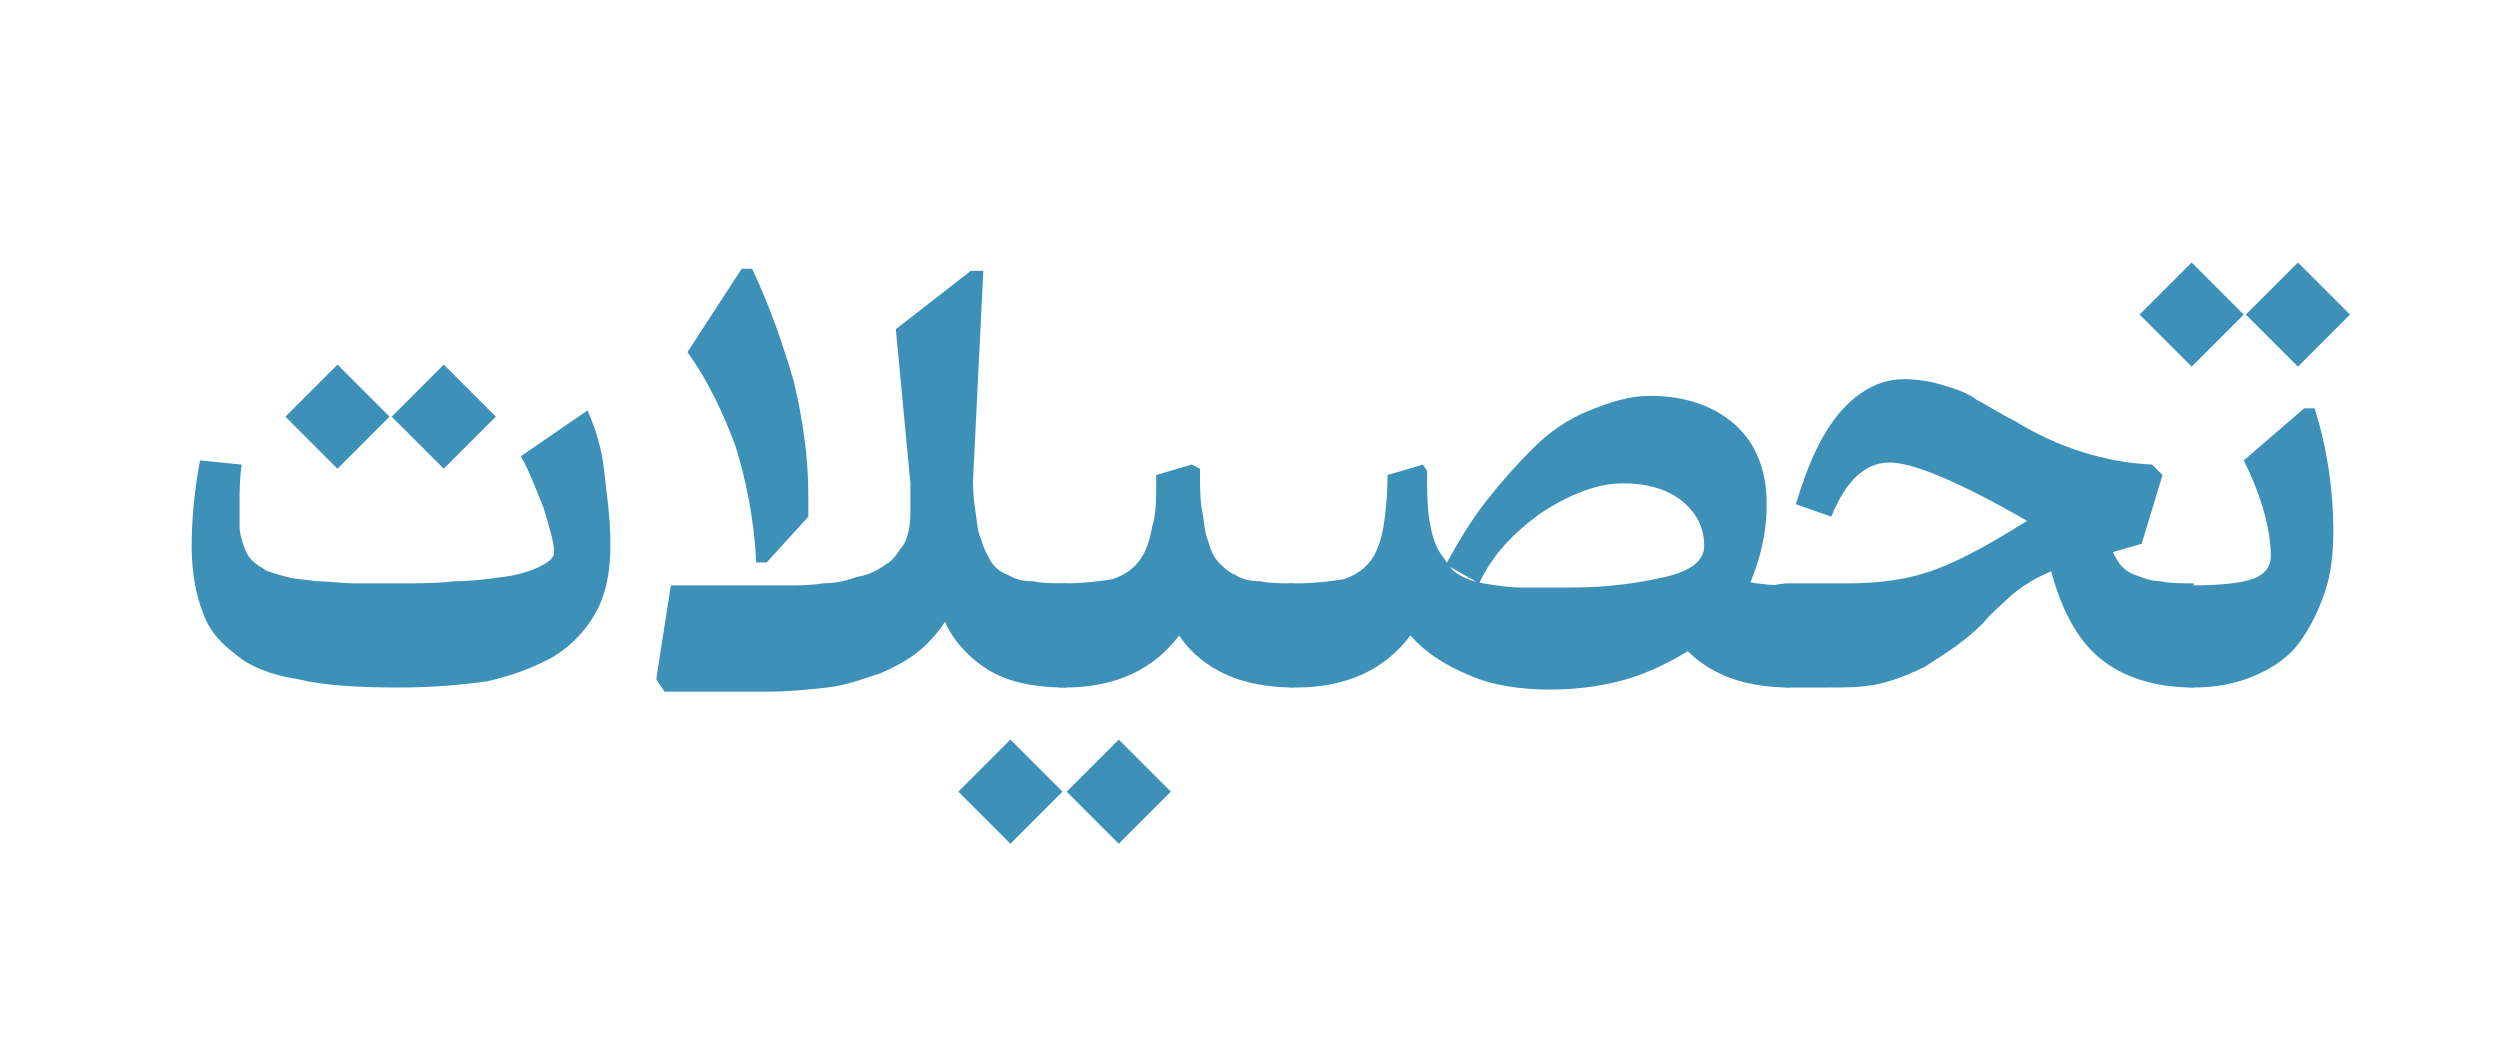 <svg version="1.1" id="Layer_1" xmlns="http://www.w3.org/2000/svg" x="0" y="0" viewBox="0 0 120 50" xml:space="preserve"><style>.st1{fill:#3d91b8}</style><path class="st1" d="M19.1 33c-1.9 0-3.6-.1-4.8-.4-1.3-.2-2.3-.6-3-1.2-.8-.6-1.3-1.2-1.6-2.1-.3-.8-.5-1.8-.5-3.1 0-1.1.1-2.5.4-4.1l2 .2c-.1.7-.1 1.3-.1 1.8v1.2c0 .3.1.6.2.9.1.3.2.5.4.7s.4.3.7.5c.3.1.6.2 1 .3.3.1.8.1 1.4.2.6 0 1.2.1 1.8.1h2.3c.9 0 1.7 0 2.5-.1.8 0 1.6-.1 2.3-.2.8-.1 1.4-.3 1.8-.5s.7-.4.7-.7c0-.4-.2-1.1-.5-2.1-.4-1-.7-1.8-1.1-2.5l3.2-2.2c.4.9.7 1.9.8 2.9s.3 2.1.3 3.6c0 1.2-.2 2.3-.7 3.2-.5.9-1.2 1.6-2 2.1-.9.5-1.9.9-3.2 1.2-1.4.2-2.8.3-4.3.3zm-.4-13l-2.5 2.5-2.5-2.5 2.5-2.5 2.5 2.5zm5.1 0l-2.5 2.5-2.5-2.5 2.5-2.5 2.5 2.5zM31.5 32.6l.7-4.5h5.4c.7 0 1.3 0 1.9-.1.5 0 1.1-.1 1.6-.3.6-.1 1-.3 1.4-.6.4-.2.6-.6.9-1 .2-.4.3-.9.3-1.5v-1.4l-.7-7.4 3.6-2.8h.6l-.6 12.2c0 1.3-.2 2.4-.6 3.4-.4 1-.9 1.7-1.5 2.3-.6.6-1.3 1-2.2 1.4-.9.3-1.7.6-2.6.7-.9.1-1.8.2-2.9.2h-4.9l-.4-.6zm4.8-5.6c-.1-2.1-.5-4-1-5.6-.6-1.6-1.3-3.1-2.3-4.5l2.6-4h.5c.9 1.9 1.5 3.7 2 5.4.4 1.7.7 3.5.7 5.5v1l-2 2.2h-.5zm8.3-4l2.1-.7c0 .8 0 1.5.1 2.1s.1 1.1.3 1.5c.1.4.3.8.5 1.1.2.3.5.5.8.6.3.2.7.3 1.2.3.4.1 1 .1 1.6.1v5c-1.7 0-3-.3-4-1s-1.7-1.6-2-2.6l-.6-6.4z"/><path class="st1" d="M51 38l-2.5 2.5L46 38l2.5-2.5L51 38zm4.5-15.2l1.7-.5.4.2c0 .8 0 1.5.1 2s.1 1 .3 1.5c.1.4.3.8.5 1 .2.2.5.5.8.6.3.2.7.3 1.2.3.4.1 1 .1 1.6.1v5c-1.2 0-2.3-.2-3.2-.6-.9-.4-1.7-1-2.3-1.9-1.2 1.6-3 2.5-5.5 2.5-.7 0-1.3-.2-1.8-.7-.5-.5-.7-1.1-.7-1.8s.2-1.3.7-1.8c.5-.5 1.1-.7 1.8-.7.9 0 1.7-.1 2.3-.2.6-.2 1-.5 1.3-.9.3-.4.5-1 .6-1.6.2-.6.2-1.4.2-2.5zm.7 15.2l-2.5 2.5-2.5-2.5 2.5-2.5 2.5 2.5z"/><path class="st1" d="M68.5 22.6c0 .9 0 1.7.1 2.3.1.6.2 1.1.5 1.6.3.4.5.8.8 1 .3.2.7.4 1.3.5.6.1 1.2.2 1.8.2h2.5c1.6 0 3.1-.2 4.4-.5 1.3-.3 1.9-.8 1.9-1.5 0-.8-.3-1.5-1-2.1-.7-.6-1.7-.9-2.9-.9s-2.5.5-3.9 1.4c-1.4 1-2.4 2.1-3 3.4l-1.6-.9c.6-1.1 1.2-2.1 1.9-3 .7-.9 1.5-1.8 2.3-2.6.8-.8 1.7-1.4 2.7-1.8 1-.4 1.9-.7 2.9-.7 1.7 0 3.1.5 4.1 1.4 1 .9 1.5 2.2 1.5 3.8 0 1.4-.3 2.6-.8 3.8-.6 1.1-1.3 2.1-2.3 2.8-1 .7-2.1 1.3-3.3 1.7-1.2.4-2.6.6-4 .6s-2.8-.2-3.9-.7c-1.2-.5-2.1-1.1-2.8-1.9-1.2 1.6-3 2.5-5.5 2.5-.7 0-1.3-.2-1.8-.7-.5-.5-.7-1.1-.7-1.8s.2-1.3.7-1.8c.5-.5 1.1-.7 1.8-.7.9 0 1.7-.1 2.3-.2.6-.2 1-.5 1.3-.9.3-.4.5-1 .6-1.6.1-.6.2-1.4.2-2.5l1.7-.5.2.3zm14.2 4.8c.6.5 1.7.7 3.2.7V33c-1.2 0-2.3-.2-3.2-.6-.9-.4-1.7-1-2.3-1.9l2.3-3.1z"/><path class="st1" d="M103.8 22.8l-1 3.3-3.8 1.1c-.5.2-1 .4-1.5.7-.5.3-.9.6-1.2.9-.3.3-.7.6-1.1 1.1-.5.5-.9.8-1.3 1.1-.4.3-.9.6-1.5 1-.6.3-1.3.6-2.1.8-.8.2-1.7.2-2.6.2h-1.8c-.7 0-1.3-.2-1.8-.7-.5-.5-.7-1.1-.7-1.8s.2-1.3.7-1.8c.5-.5 1.1-.7 1.8-.7h2.8c1.6 0 3-.2 4.3-.7 1.3-.5 2.7-1.3 4.3-2.3-3.3-1.9-5.5-2.8-6.6-2.8-1.2 0-2.1.9-2.8 2.6l-1.7-.6c.6-2 1.3-3.5 2.2-4.5.9-1 1.9-1.5 3-1.5.6 0 1.3.1 1.9.3.7.2 1.2.4 1.6.7.4.2 1 .6 1.8 1 2.1 1.3 4.4 2 6.6 2.1l.5.5zm-5.1.2l2.1-.7c0 .8 0 1.5.1 2.1s.1 1.1.3 1.5c.1.4.3.8.5 1.1.2.3.5.5.8.6s.7.3 1.2.3c.4.1 1 .1 1.6.1v5c-1.9 0-3.4-.5-4.5-1.4-1.1-.9-1.9-2.4-2.4-4.4l.3-4.2z"/><path class="st1" d="M107.7 15.1l-2.5 2.5-2.5-2.5 2.5-2.5 2.5 2.5zm-2.5 13c1.3 0 2.3-.1 2.9-.3.6-.2.9-.6.9-1.1 0-1.2-.4-2.8-1.3-4.6l2.9-2.5h.5c.6 1.9.9 3.9.9 5.9 0 1-.1 2-.4 2.9-.3.9-.7 1.7-1.2 2.4s-1.2 1.2-2.1 1.6c-.9.4-1.9.6-3 .6-.7 0-1.3-.2-1.7-.7s-.7-1.1-.7-1.7c0-.7.2-1.3.7-1.7s.9-.8 1.6-.8zm7.6-13l-2.5 2.5-2.5-2.5 2.5-2.5 2.5 2.5z"/></svg>